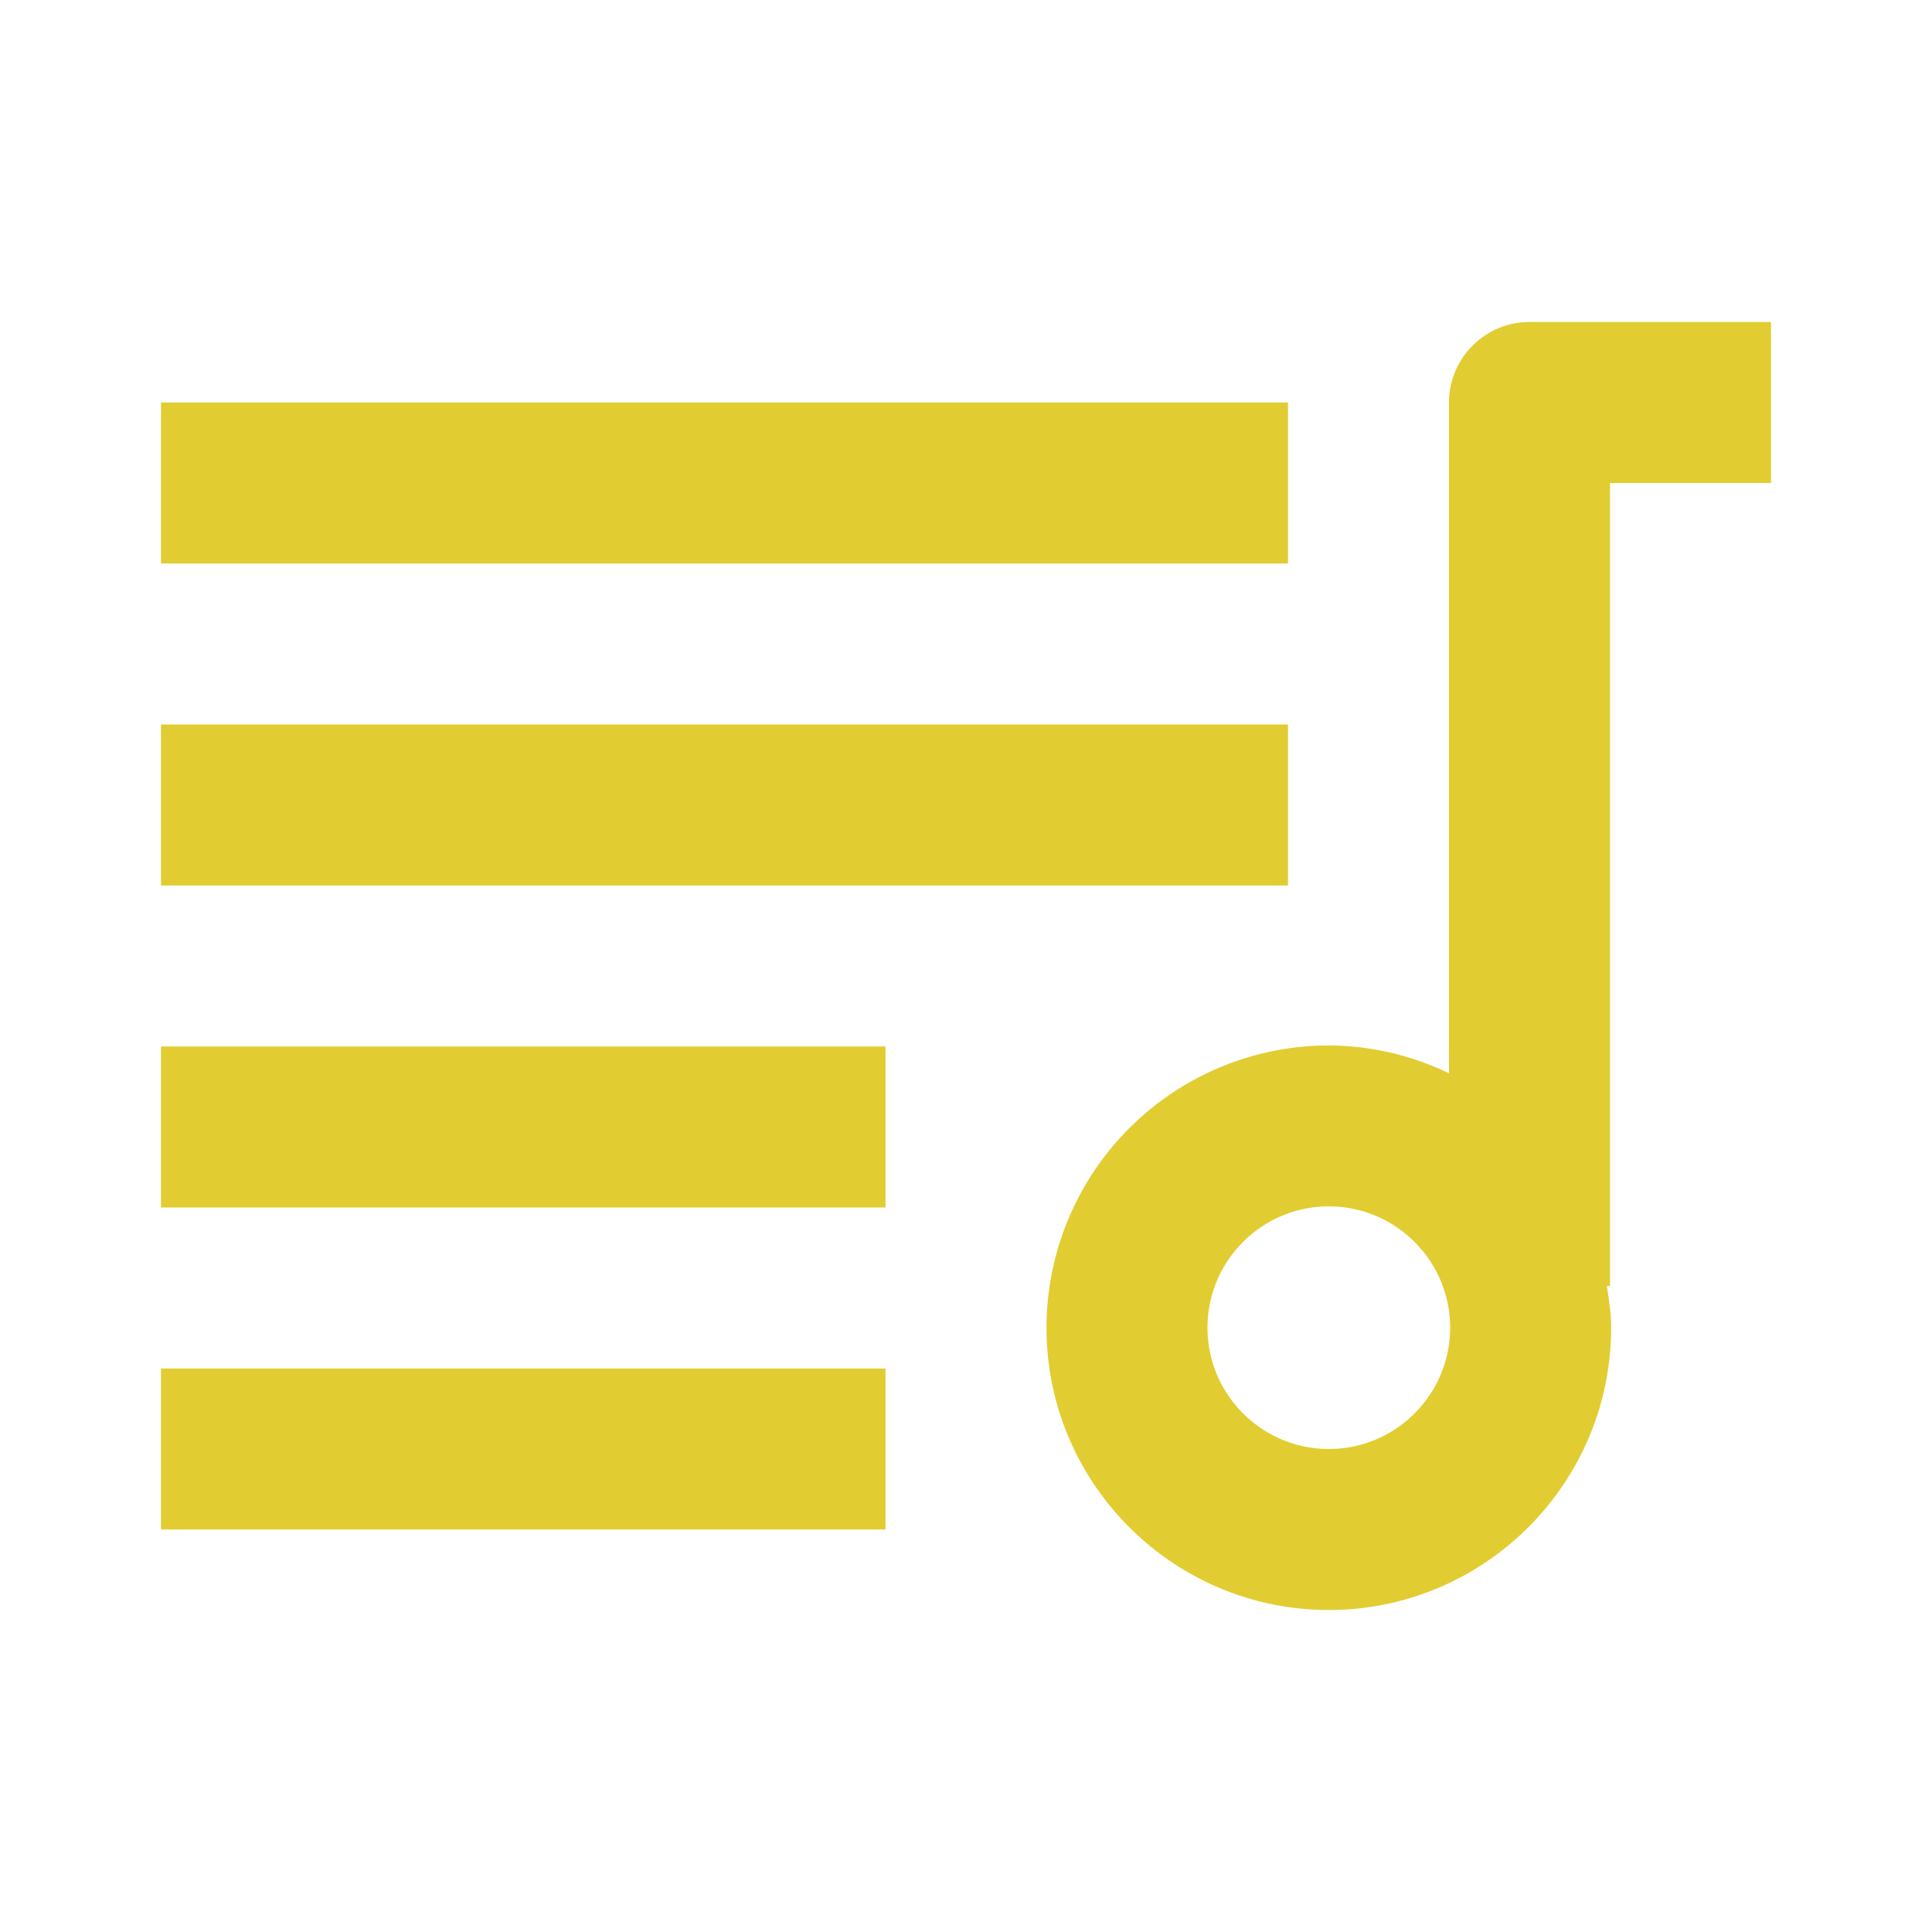 <?xml version="1.0" standalone="no"?><!DOCTYPE svg PUBLIC "-//W3C//DTD SVG 1.1//EN" "http://www.w3.org/Graphics/SVG/1.1/DTD/svg11.dtd"><svg t="1655554417332" class="icon" viewBox="0 0 1024 1024" version="1.1" xmlns="http://www.w3.org/2000/svg" p-id="2602" xmlns:xlink="http://www.w3.org/1999/xlink" width="200" height="200"><defs><style type="text/css"></style></defs><path d="M554.667 703.701C554.667 786.219 621.781 853.333 704.299 853.333s149.632-67.115 149.632-149.632c0-7.552-1.152-14.805-2.261-22.059H853.333V256h85.333V170.667h-128a42.667 42.667 0 0 0-42.667 42.667v355.541a147.84 147.84 0 0 0-63.701-14.763A149.76 149.76 0 0 0 554.667 703.701z m149.632-64.299c35.456 0 64.299 28.843 64.299 64.299S739.755 768 704.299 768 640 739.157 640 703.701s28.843-64.299 64.299-64.299zM85.333 213.333h597.333v85.333H85.333z" fill="#E1CD31" p-id="2603"></path><path d="M85.333 384h597.333v85.333H85.333z m0 170.667h384v85.333H85.333z m0 170.667h384v85.333H85.333z" fill="#E1CD31" p-id="2604"></path></svg>